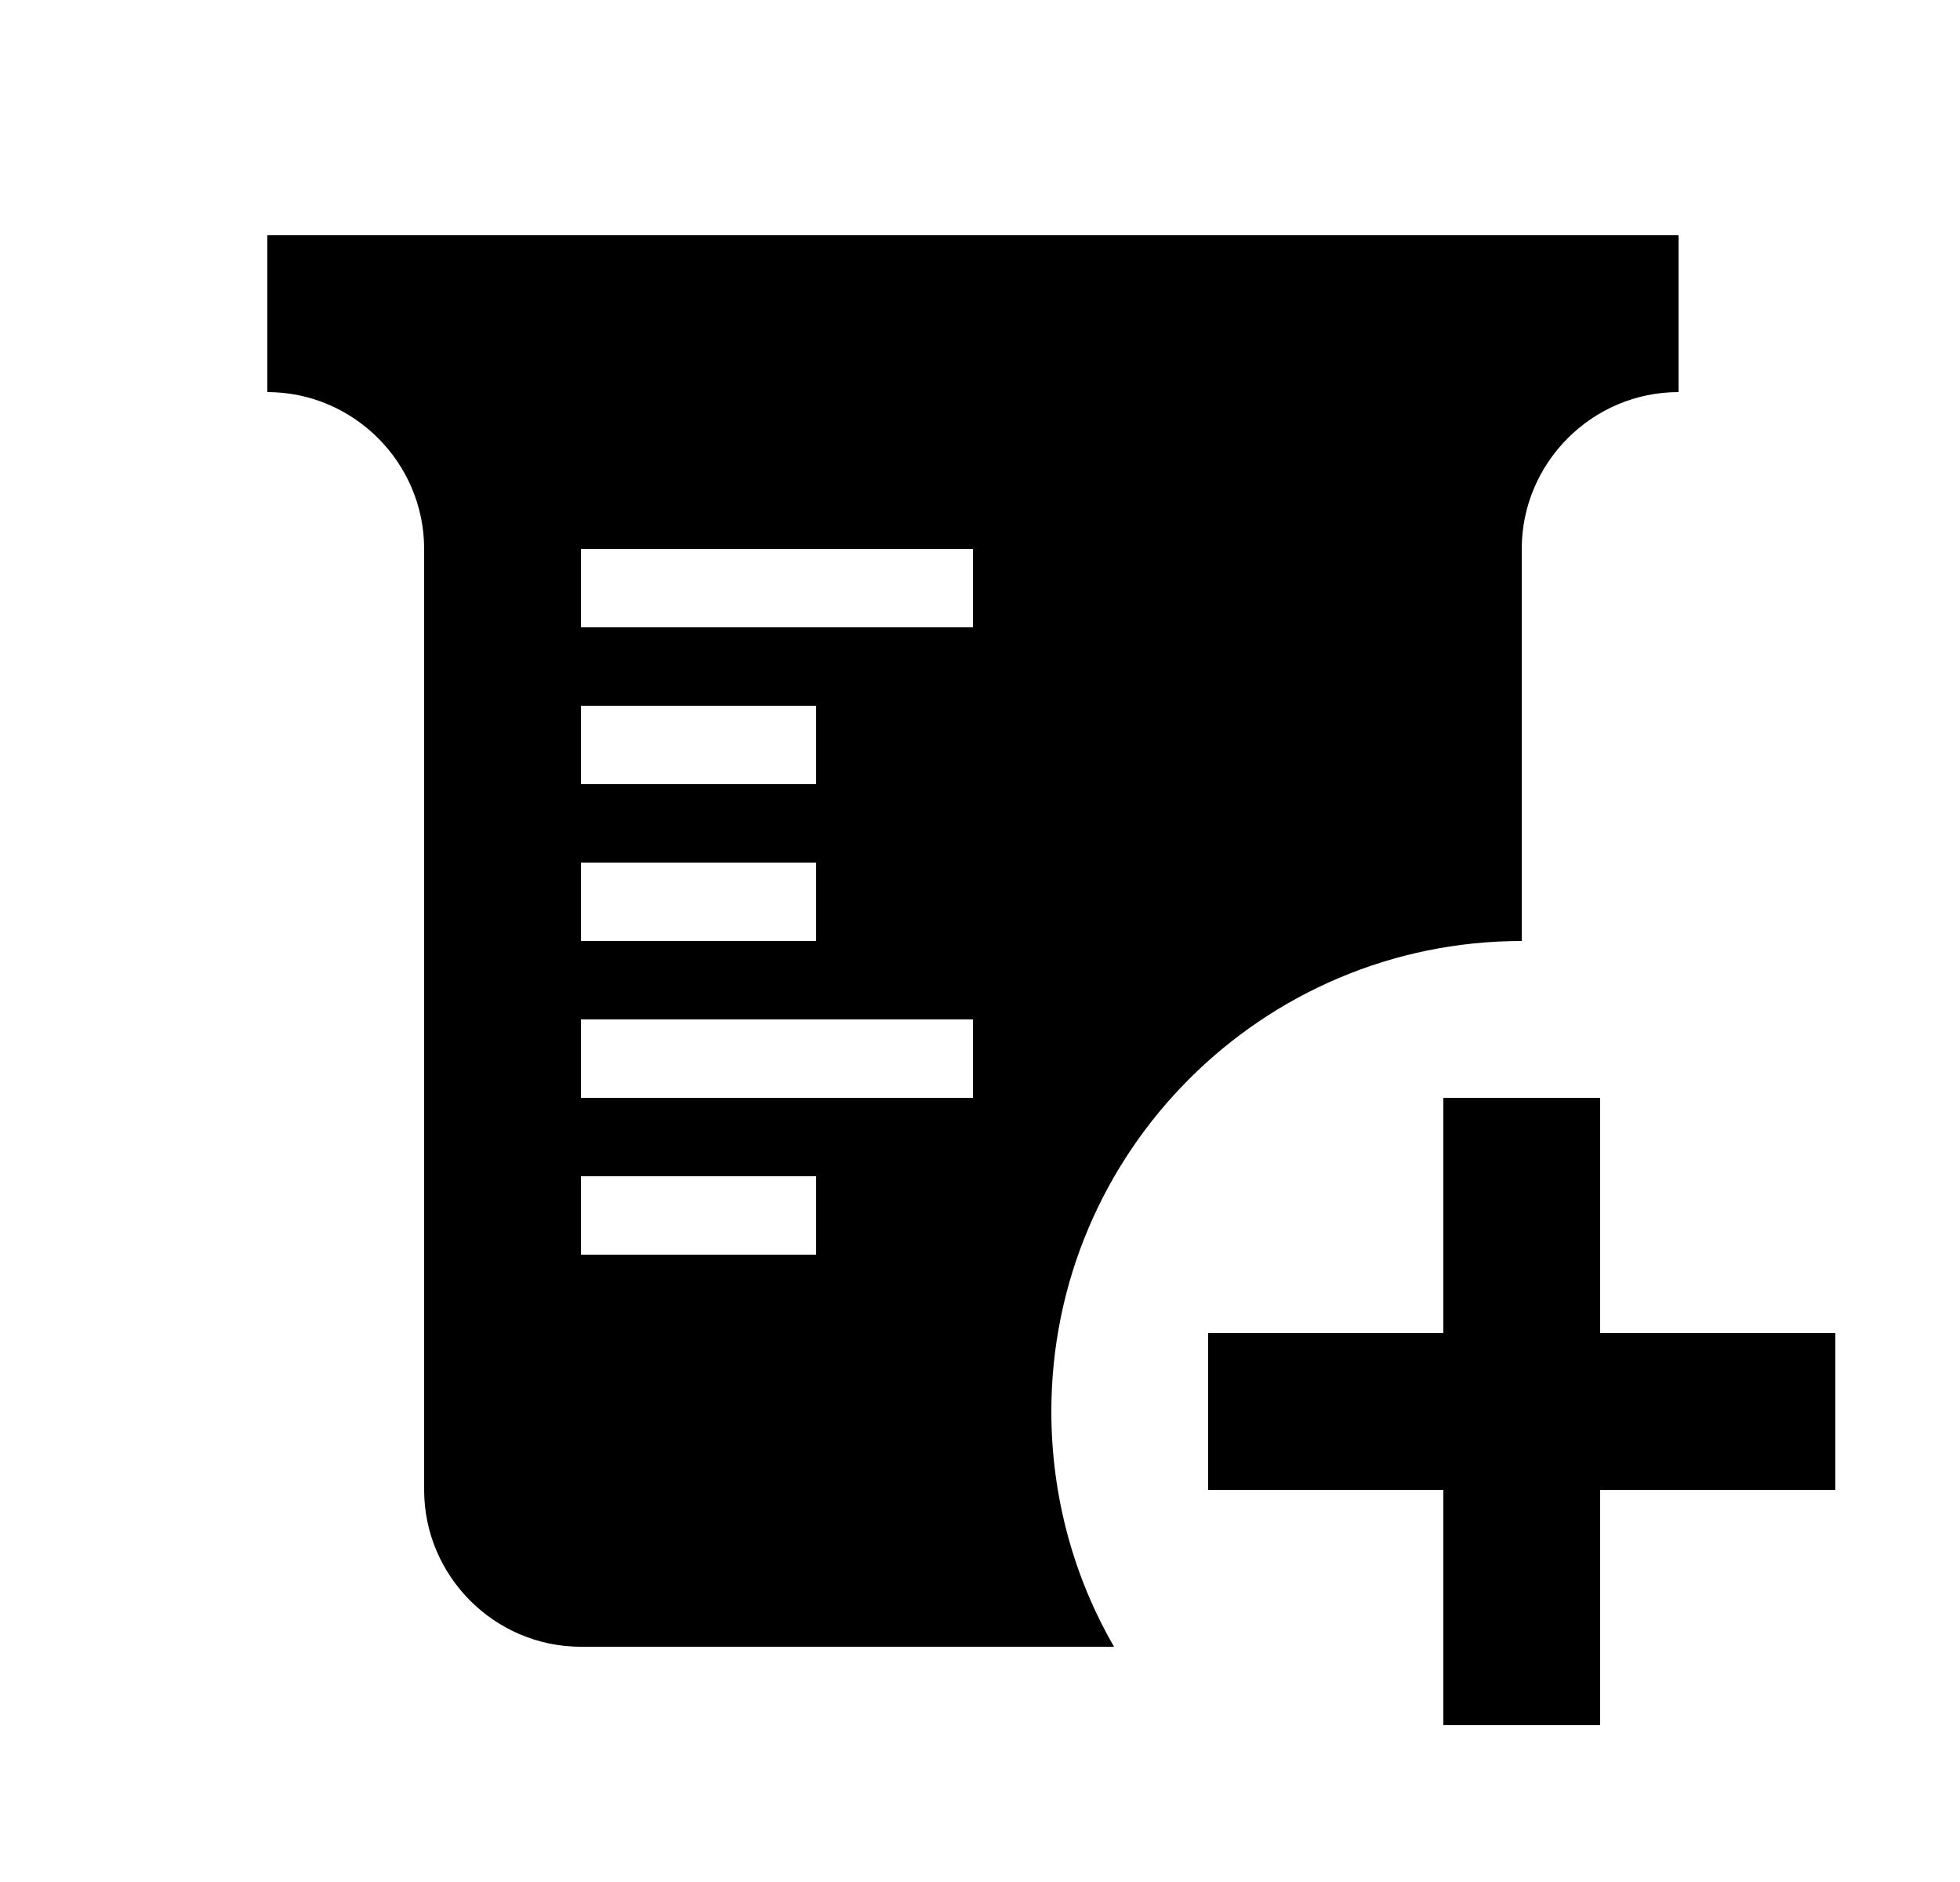 <svg width="25" height="24" viewBox="0 0 25 24" fill="none" xmlns="http://www.w3.org/2000/svg">
<g id="179">
<path id="Vector" d="M18.41 14H20.41V17H23.41V19H20.41V22H18.41V19H15.41V17H18.41V14ZM3.41 3H21.41V5C20.31 5 19.41 5.9 19.41 7V12C16.1 12 13.41 14.69 13.41 18C13.41 19.09 13.7 20.12 14.21 21H7.41C6.31 21 5.41 20.1 5.41 19V7C5.41 5.9 4.51 5 3.41 5V3ZM7.41 9V10H10.41V9H7.41ZM7.41 11V12H10.41V11H7.41ZM10.41 16V15H7.41V16H10.41ZM12.41 14V13H7.41V14H12.41ZM12.41 8V7H7.41V8H12.41Z" fill="black"/>
</g>
</svg>
